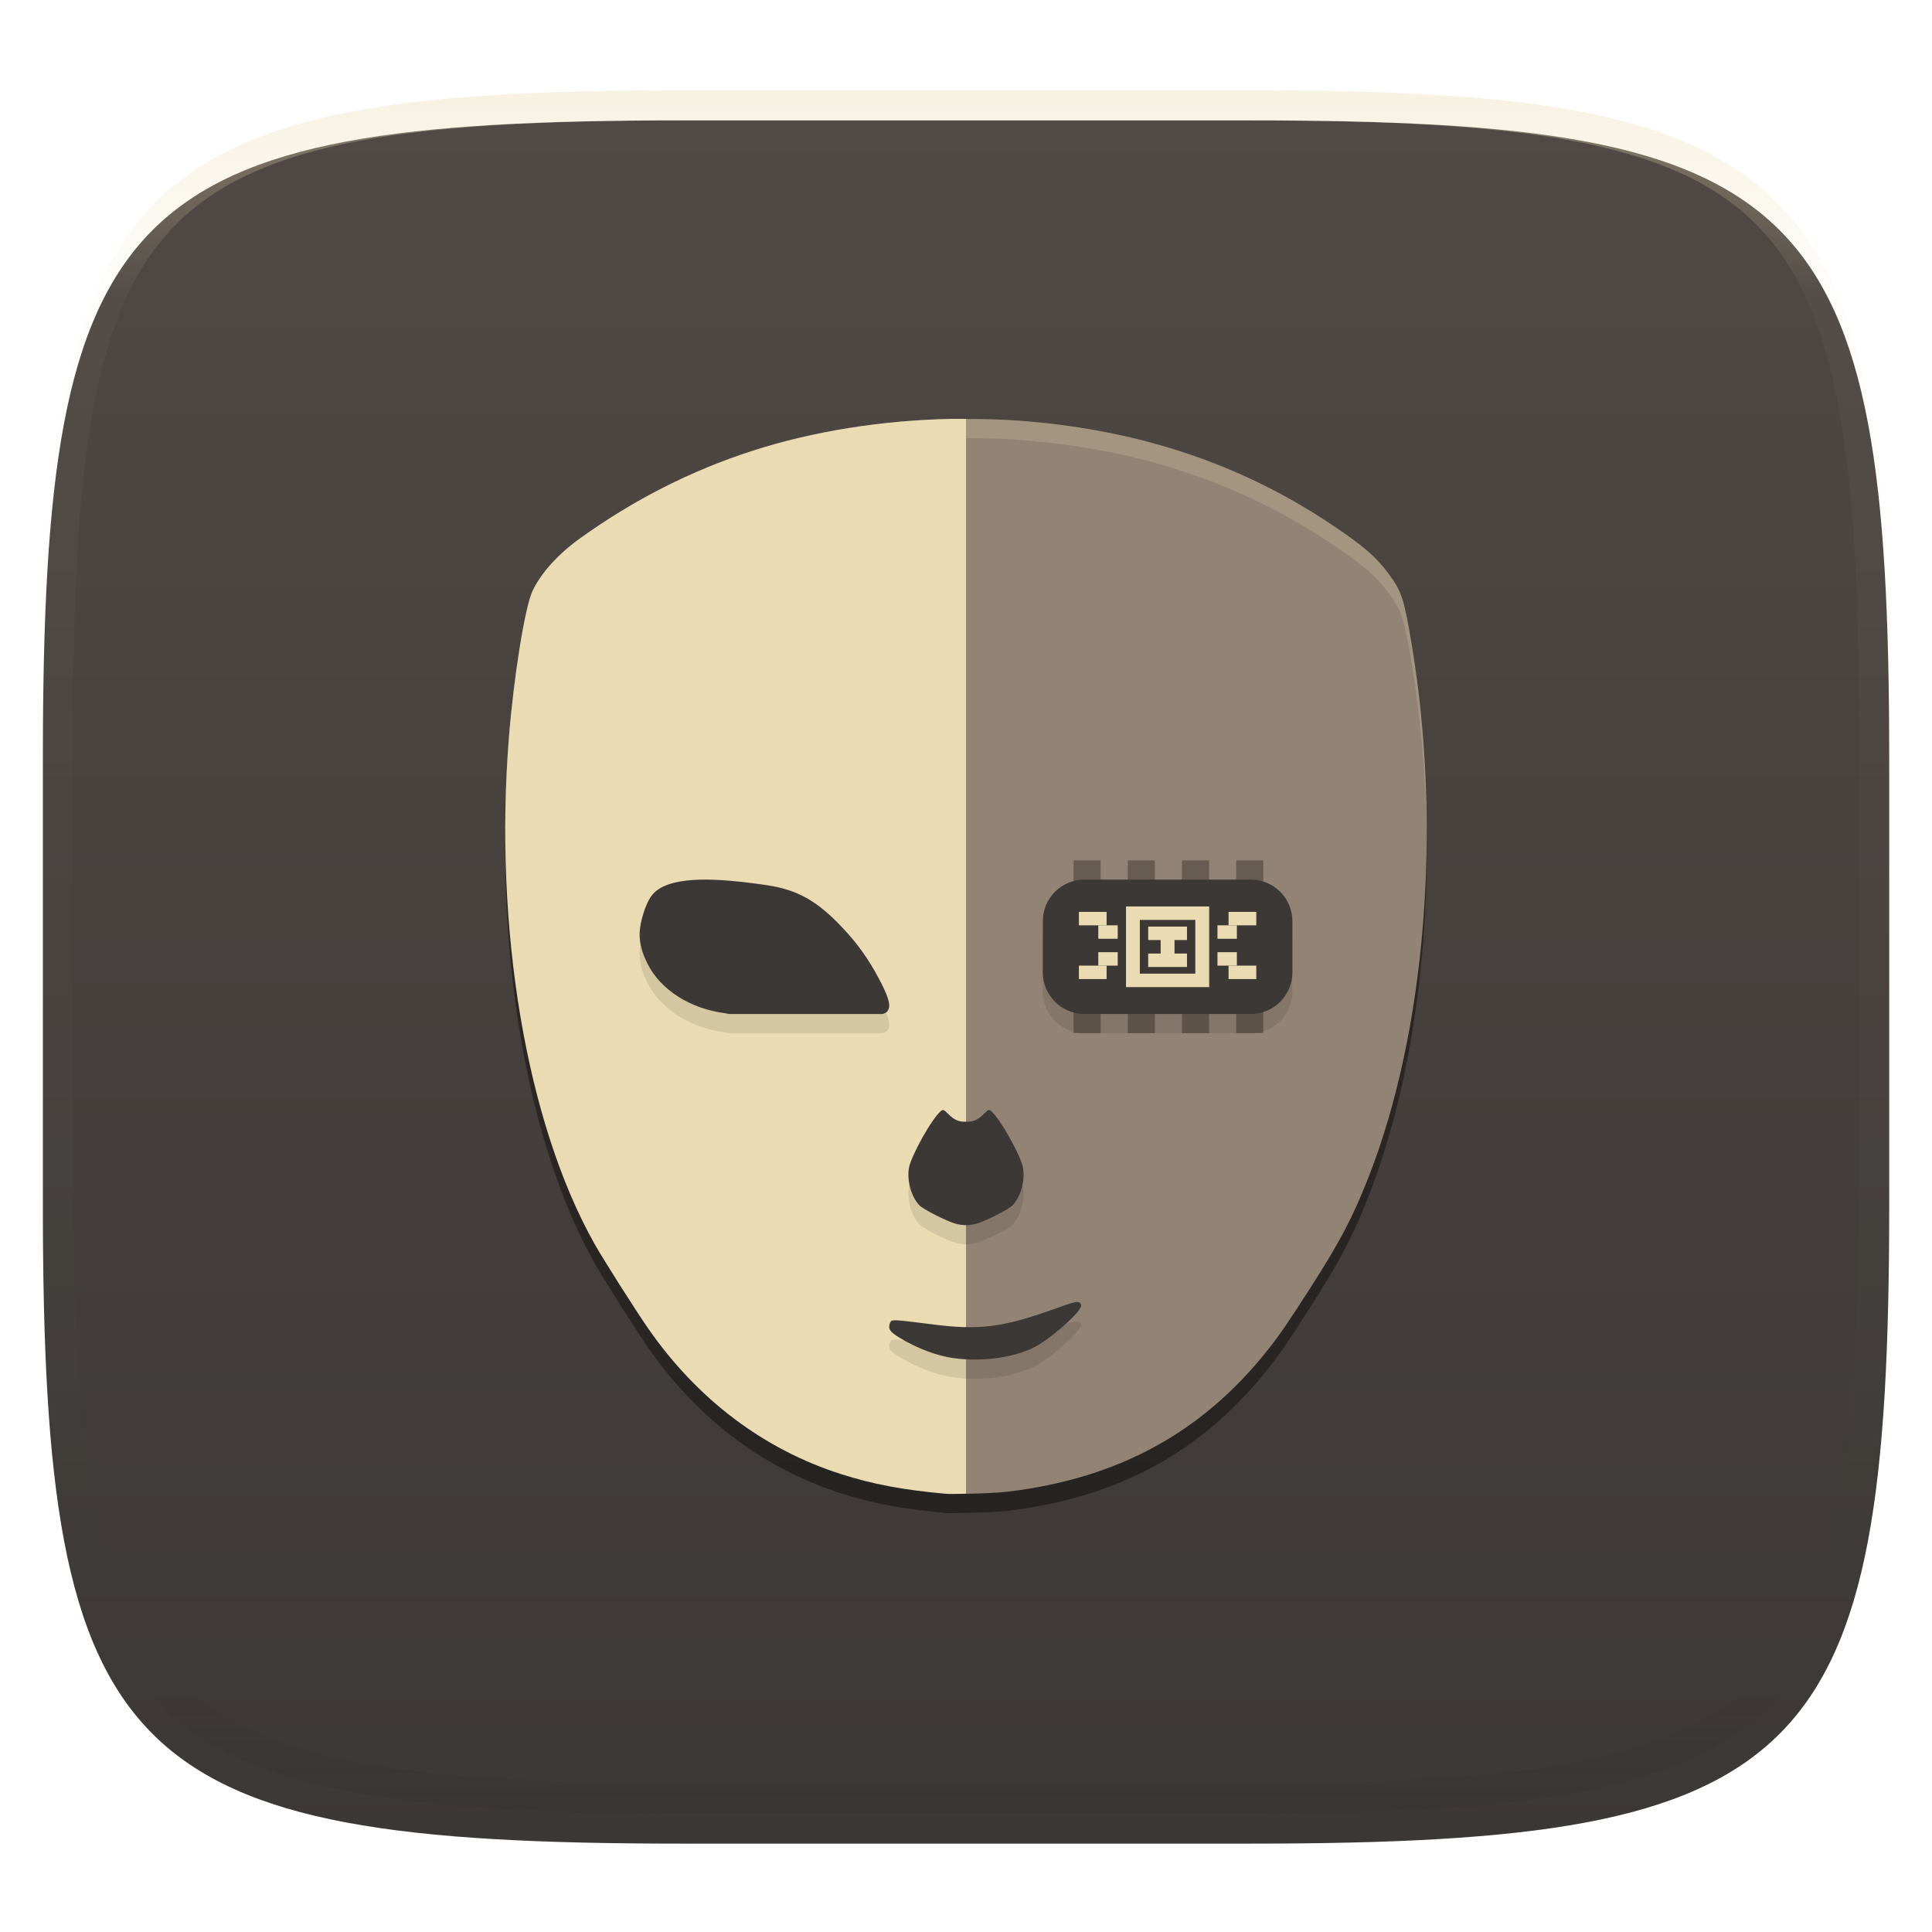<svg width="256" height="256" style="isolation:isolate" version="1.1" viewBox="0 0 256 256" xmlns="http://www.w3.org/2000/svg">
  <defs>
    <filter id="owgGbIyhcpnGtImZtMhijmmP85lJjY8b" x="-.042" y="-.045" width="1.084" height="1.108" color-interpolation-filters="sRGB">
      <feGaussianBlur in="SourceGraphic" stdDeviation="4.294"/>
      <feOffset dx="0" dy="4" result="pf_100_offsetBlur"/>
      <feFlood flood-opacity=".4"/>
      <feComposite in2="pf_100_offsetBlur" operator="in" result="pf_100_dropShadow"/>
      <feBlend in="SourceGraphic" in2="pf_100_dropShadow"/>
    </filter>
  </defs>
  <g filter="url(#owgGbIyhcpnGtImZtMhijmmP85lJjY8b)">
    <linearGradient id="_lgradient_12" x2="0" y2="1" gradientTransform="matrix(244.65 0 0 228.34 5.68 11.95)" gradientUnits="userSpaceOnUse">
      <stop stop-color="#504945" offset="0"/>
      <stop stop-color="#3c3836" offset="1"/>
    </linearGradient>
    <path d="m165.69 11.95c74.056 0 84.639 10.557 84.639 84.544v59.251c0 73.986-10.584 84.544-84.639 84.544h-75.37c-74.056 0-84.639-10.557-84.639-84.544v-59.251c0-73.987 10.584-84.544 84.639-84.544h75.37z" fill="url(#_lgradient_12)"/>
  </g>
  <g opacity=".4">
    <linearGradient id="_lgradient_13" x1=".517" x2=".517" y2="1" gradientTransform="matrix(244.65,0,0,228.34,5.68,11.95)" gradientUnits="userSpaceOnUse">
      <stop stop-color="#ebdbb2" offset="0"/>
      <stop stop-color="#ebdbb2" stop-opacity=".098" offset=".125"/>
      <stop stop-color="#282828" stop-opacity=".098" offset=".925"/>
      <stop stop-color="#282828" stop-opacity=".498" offset="1"/>
    </linearGradient>
    <path d="m165.07 11.951c4.328-0.01 8.656 0.039 12.984 0.138 3.876 0.079 7.751 0.226 11.626 0.452 3.453 0.197 6.905 0.481 10.348 0.855 3.059 0.334 6.118 0.786 9.148 1.346 2.715 0.501 5.4 1.14 8.046 1.916 2.4 0.698 4.751 1.562 7.023 2.584 2.115 0.943 4.141 2.063 6.059 3.35 1.839 1.238 3.561 2.653 5.135 4.215 1.564 1.572 2.98 3.281 4.22 5.119 1.289 1.916 2.41 3.94 3.364 6.042 1.023 2.279 1.889 4.618 2.597 7.005 0.777 2.643 1.416 5.325 1.918 8.037 0.561 3.026 1.013 6.072 1.348 9.127 0.374 3.439 0.659 6.877 0.856 10.326 0.226 3.861 0.374 7.732 0.462 11.593 0.089 4.323 0.138 8.646 0.128 12.959v58.212c0.01 4.323-0.039 8.636-0.128 12.959-0.089 3.871-0.236 7.732-0.462 11.593-0.197 3.449-0.482 6.897-0.856 10.326-0.334 3.055-0.787 6.111-1.348 9.137-0.502 2.702-1.141 5.384-1.918 8.027-0.708 2.387-1.574 4.736-2.597 7.005-0.954 2.112-2.075 4.126-3.364 6.042-1.239 1.837-2.656 3.557-4.22 5.119-1.574 1.562-3.295 2.977-5.135 4.215-1.918 1.287-3.944 2.407-6.059 3.35-2.272 1.022-4.623 1.886-7.023 2.594-2.646 0.776-5.331 1.415-8.046 1.906-3.03 0.57-6.089 1.012-9.148 1.346-3.443 0.373-6.895 0.658-10.348 0.855-3.876 0.226-7.751 0.373-11.626 0.462-4.328 0.088-8.656 0.138-12.984 0.128h-74.126c-4.328 0.01-8.656-0.039-12.984-0.128-3.876-0.088-7.751-0.236-11.626-0.462-3.453-0.196-6.905-0.481-10.348-0.855-3.059-0.334-6.118-0.776-9.148-1.346-2.715-0.491-5.4-1.13-8.046-1.906-2.4-0.707-4.751-1.572-7.023-2.594-2.115-0.943-4.141-2.063-6.059-3.35-1.839-1.238-3.561-2.653-5.135-4.215-1.564-1.562-2.98-3.281-4.22-5.119-1.289-1.916-2.41-3.93-3.364-6.042-1.023-2.269-1.889-4.618-2.597-7.005-0.777-2.643-1.416-5.325-1.918-8.027-0.561-3.026-1.013-6.082-1.348-9.137-0.374-3.429-0.659-6.877-0.856-10.326-0.226-3.861-0.374-7.722-0.462-11.593-0.089-4.323-0.138-8.636-0.128-12.959v-58.212c-0.01-4.313 0.039-8.636 0.128-12.959 0.089-3.861 0.236-7.732 0.462-11.593 0.197-3.449 0.482-6.887 0.856-10.326 0.334-3.055 0.787-6.101 1.348-9.127 0.502-2.712 1.141-5.394 1.918-8.037 0.708-2.387 1.574-4.726 2.597-7.005 0.954-2.103 2.075-4.126 3.364-6.042 1.239-1.837 2.656-3.547 4.22-5.119 1.574-1.562 3.295-2.977 5.135-4.215 1.918-1.287 3.944-2.407 6.059-3.35 2.272-1.022 4.623-1.886 7.023-2.584 2.646-0.776 5.331-1.415 8.046-1.916 3.03-0.56 6.089-1.012 9.148-1.346 3.443-0.373 6.895-0.658 10.348-0.855 3.876-0.226 7.751-0.373 11.626-0.452 4.328-0.098 8.656-0.147 12.984-0.138h74.126zm0.01 4.008c4.298-0.01 8.597 0.039 12.895 0.128 3.826 0.088 7.653 0.236 11.479 0.452 3.384 0.197 6.767 0.472 10.131 0.845 2.97 0.314 5.931 0.747 8.863 1.297 2.577 0.472 5.135 1.081 7.653 1.818 2.223 0.648 4.397 1.454 6.502 2.397 1.908 0.855 3.738 1.867 5.469 3.026 1.623 1.091 3.138 2.338 4.525 3.724s2.636 2.898 3.738 4.519c1.161 1.729 2.174 3.547 3.03 5.443 0.944 2.112 1.751 4.284 2.4 6.494 0.748 2.515 1.348 5.06 1.829 7.634 0.541 2.928 0.974 5.875 1.298 8.842 0.374 3.36 0.649 6.73 0.846 10.11 0.216 3.822 0.374 7.634 0.452 11.456 0.089 4.293 0.138 8.577 0.138 12.87v58.212c0 4.293-0.049 8.577-0.138 12.87-0.079 3.822-0.236 7.644-0.452 11.456-0.197 3.38-0.472 6.75-0.846 10.12-0.325 2.957-0.757 5.905-1.298 8.832-0.482 2.574-1.082 5.119-1.829 7.634-0.649 2.22-1.456 4.382-2.4 6.494-0.856 1.896-1.869 3.724-3.03 5.443-1.102 1.631-2.351 3.144-3.738 4.529-1.387 1.375-2.902 2.623-4.525 3.714-1.731 1.159-3.561 2.171-5.469 3.026-2.105 0.953-4.279 1.749-6.502 2.397-2.518 0.737-5.075 1.346-7.653 1.818-2.931 0.55-5.892 0.982-8.863 1.307-3.364 0.364-6.748 0.648-10.131 0.835-3.826 0.216-7.653 0.373-11.479 0.452-4.298 0.098-8.597 0.138-12.895 0.138h-0.01-74.126-0.01c-4.298 0-8.597-0.039-12.895-0.138-3.826-0.079-7.653-0.236-11.479-0.452-3.384-0.187-6.767-0.472-10.131-0.835-2.971-0.324-5.931-0.757-8.863-1.307-2.577-0.472-5.135-1.081-7.653-1.818-2.223-0.648-4.397-1.444-6.502-2.397-1.908-0.855-3.738-1.867-5.469-3.026-1.623-1.091-3.138-2.338-4.525-3.714-1.387-1.385-2.636-2.898-3.738-4.529-1.161-1.719-2.174-3.547-3.03-5.443-0.944-2.112-1.751-4.274-2.4-6.494-0.748-2.515-1.348-5.06-1.829-7.634-0.541-2.928-0.974-5.875-1.298-8.832-0.374-3.37-0.649-6.74-0.846-10.12-0.216-3.812-0.374-7.634-0.452-11.456-0.089-4.293-0.138-8.577-0.138-12.87v-58.212c0-4.293 0.049-8.577 0.138-12.87 0.079-3.822 0.236-7.634 0.452-11.456 0.197-3.38 0.472-6.75 0.846-10.11 0.325-2.967 0.757-5.915 1.298-8.842 0.482-2.574 1.082-5.119 1.829-7.634 0.649-2.211 1.456-4.382 2.4-6.494 0.856-1.896 1.869-3.714 3.03-5.443 1.102-1.621 2.351-3.134 3.738-4.519s2.902-2.633 4.525-3.724c1.731-1.159 3.561-2.171 5.469-3.026 2.105-0.943 4.279-1.749 6.502-2.397 2.518-0.737 5.075-1.346 7.653-1.818 2.931-0.55 5.892-0.982 8.863-1.297 3.364-0.373 6.748-0.648 10.131-0.845 3.826-0.216 7.653-0.364 11.479-0.452 4.298-0.088 8.597-0.138 12.895-0.128h0.01 74.126 0.01z" fill="url(#_lgradient_13)" fill-rule="evenodd"/>
  </g>
  <defs>
    <filter id="uriotfc3tavs8etZjYkS0ERLeS1pYZFZ" x="-.084" y="-.072" width="1.169" height="1.145" color-interpolation-filters="sRGB">
      <feGaussianBlur stdDeviation="4.294"/>
    </filter>
  </defs>
  <g filter="url(#uriotfc3tavs8etZjYkS0ERLeS1pYZFZ)" opacity=".4">
    <path d="m125.98 58.048c-9.13 0.192-18.304 1.648-26.278 4.228-8.16 2.64-15.663 6.449-22.825 11.586-2.929 2.101-5.189 4.604-6.32 7.001-1.003 2.127-2.488 11.355-3.13 19.437-2.01 25.282 2.334 50.993 11.318 67.01 1.119 1.995 5.473 8.869 7.145 11.273 6.532 9.397 15.284 16.007 25.548 19.288 4.207 1.345 8.157 2.087 13.852 2.608 0.46 0.042 1.64 0.009 2.708-0.01 1.974-0.036 4.229-0.119 5.48-0.268 14.645-1.743 25.798-7.811 34.491-18.766 1.597-2.013 2.597-3.471 5.624-8.188 3.986-6.21 5.648-9.378 7.766-14.781 7.551-19.266 9.733-46.339 5.694-70.547-1.006-6.027-1.325-7.016-3.031-9.316-1.714-2.311-3.386-3.752-7.696-6.628-12.037-8.033-25.579-12.522-41.278-13.688-2.325-0.173-4.687-0.234-7.05-0.234-0.674 1.57e-4 -1.342-0.019-2.017-0.005v-8e-6z"/>
  </g>
  <path d="m125.98 55.505c-9.13 0.192-18.302 1.65-26.276 4.23-8.16 2.64-15.663 6.447-22.825 11.584-2.929 2.101-5.189 4.603-6.32 6.999-1.003 2.127-2.486 11.358-3.128 19.44-2.01 25.282 2.33 50.992 11.314 67.009 1.119 1.995 5.476 8.867 7.148 11.271 6.532 9.397 15.283 16.006 25.546 19.287 4.207 1.345 8.158 2.088 13.853 2.609 0.46 0.042 1.64 0.012 2.708-0.007v-142.42c-0.674 1.58e-4 -1.345-0.021-2.02-0.007v-1.3e-5zm2.02 0.007c2.364-5.53e-4 4.724 0.057 7.05 0.23-2.325-0.173-4.686-0.23-7.05-0.23zm0 142.42c1.974-0.036 4.227-0.122 5.478-0.271-1.251 0.149-3.504 0.236-5.478 0.271zm57.076-120.29c0.856 1.531 1.224 3.216 1.978 7.737-0.754-4.521-1.121-6.206-1.978-7.737zm3.206 16.928c0.624 6.19 0.864 12.474 0.737 18.688 0.127-6.214-0.112-12.499-0.737-18.688zm-25.462 89.879c-1.822 1.73-3.706 3.346-5.724 4.738 2.019-1.393 3.901-3.007 5.724-4.738z" fill="#ebdbb2"/>
  <g opacity=".1">
    <path d="m92.75 119.1c-2.508 0.062-4.485 0.489-5.734 1.436-0.804 0.609-1.373 1.655-1.895 3.493-0.637 2.245-0.458 3.926 0.675 6.2 1.738 3.487 5.66 5.979 10.335 6.578 0.133 0.017 0.347 0.066 0.481 0.093h20.34c0.483-0.135 0.692-0.343 0.818-0.721 0.214-0.643-0.176-1.83-1.285-3.914-1.427-2.683-2.803-4.617-4.852-6.8-3.325-3.542-5.979-5.034-9.99-5.628-3.353-0.497-6.385-0.798-8.892-0.736v5e-6z"/>
  </g>
  <path d="m128 55.512v142.42c1.974-0.036 4.227-0.122 5.478-0.271 14.645-1.743 25.797-7.809 34.49-18.765 1.597-2.013 2.598-3.472 5.626-8.189 3.986-6.21 5.647-9.375 7.765-14.778 7.551-19.266 9.735-46.342 5.696-70.55-1.006-6.027-1.325-7.016-3.03-9.316-1.714-2.311-3.385-3.748-7.695-6.624-12.037-8.033-25.581-12.526-41.28-13.693-2.325-0.173-4.686-0.23-7.05-0.23z" fill="#928374"/>
  <g opacity=".1">
    <path d="m126.36 182.51c-2.221-0.304-4.837-1.291-7.157-2.7-1.267-0.77-1.532-1.145-1.309-1.856 0.128-0.407 0.229-0.461 0.862-0.461 0.394 0 2.25 0.206 4.123 0.458 6.985 0.94 9.932 0.56 17.778-2.293 2.069-0.752 2.429-0.774 2.598-0.16 0.175 0.635-3.162 3.733-5.667 5.264-2.595 1.585-7.189 2.3-11.228 1.748v-5.9e-5z"/>
  </g>
  <path d="m126.36 179.96c-2.221-0.304-4.837-1.291-7.157-2.7-1.267-0.77-1.532-1.145-1.309-1.856 0.128-0.407 0.229-0.461 0.862-0.461 0.394 0 2.25 0.206 4.123 0.458 6.985 0.94 9.932 0.56 17.778-2.293 2.069-0.752 2.429-0.774 2.598-0.16 0.175 0.635-3.162 3.733-5.667 5.264-2.595 1.585-7.189 2.3-11.228 1.748v-5.9e-5z" fill="#3c3836"/>
  <g opacity=".1">
    <path d="m125.04 149.64c-0.141-0.058-0.233 0.007-0.395 0.145-1.202 1.024-3.961 5.973-4.213 7.556-0.269 1.689 0.331 3.813 1.394 4.912 0.519 0.537 3.642 2.123 4.779 2.429 0.501 0.135 0.948 0.191 1.394 0.199 0.446-0.007 0.893-0.063 1.394-0.199 1.137-0.307 4.26-1.893 4.779-2.429 1.064-1.1 1.663-3.224 1.394-4.912-0.252-1.583-3.011-6.532-4.213-7.556-0.163-0.139-0.254-0.203-0.395-0.145-0.141 0.058-0.332 0.233-0.693 0.588-0.741 0.729-1.373 0.988-2.267 0.94-0.894 0.048-1.525-0.211-2.267-0.94-0.361-0.355-0.552-0.53-0.693-0.588z"/>
  </g>
  <path d="m125.04 147.1c-0.141-0.058-0.233 0.007-0.395 0.145-1.202 1.024-3.961 5.973-4.213 7.556-0.269 1.689 0.331 3.813 1.394 4.912 0.519 0.537 3.642 2.123 4.779 2.429 0.501 0.135 0.948 0.191 1.394 0.199 0.446-0.007 0.893-0.063 1.394-0.199 1.137-0.307 4.26-1.893 4.779-2.429 1.064-1.1 1.663-3.224 1.394-4.912-0.252-1.583-3.011-6.532-4.213-7.556-0.163-0.139-0.254-0.203-0.395-0.145-0.141 0.058-0.332 0.233-0.693 0.588-0.741 0.729-1.373 0.988-2.267 0.94-0.894 0.048-1.525-0.211-2.267-0.94-0.361-0.355-0.552-0.53-0.693-0.588z" fill="#3c3836"/>
  <path d="m92.75 116.56c-2.508 0.062-4.485 0.489-5.734 1.436-0.804 0.609-1.373 1.655-1.895 3.493-0.637 2.245-0.458 3.926 0.675 6.2 1.738 3.487 5.66 5.979 10.335 6.578 0.133 0.017 0.347 0.066 0.481 0.093h20.34c0.483-0.135 0.692-0.343 0.818-0.721 0.214-0.643-0.176-1.83-1.285-3.914-1.427-2.683-2.803-4.617-4.852-6.8-3.325-3.542-5.979-5.034-9.99-5.628-3.353-0.497-6.385-0.798-8.892-0.736v5e-6z" fill="#3c3836"/>
  <g opacity=".3">
    <path d="m142.25 114.01v22.895h3.591v-22.895h-3.591zm7.183 0v22.895h3.591v-22.895h-3.591zm7.183 0v22.895h3.591v-22.895h-3.591zm7.183 0v22.895h3.591v-22.895h-3.591z"/>
  </g>
  <g opacity=".1">
    <path d="m143.69 119.1h22.045c3.042 0 5.513 2.47 5.513 5.513v6.782c0 3.042-2.47 5.513-5.513 5.513h-22.045c-3.042 0-5.513-2.47-5.513-5.513v-6.782c0-3.042 2.47-5.513 5.513-5.513z"/>
  </g>
  <path d="m143.69 116.55h22.045c3.042 0 5.513 2.47 5.513 5.513v6.782c0 3.042-2.47 5.513-5.513 5.513h-22.045c-3.042 0-5.513-2.47-5.513-5.513v-6.782c0-3.042 2.47-5.513 5.513-5.513z" fill="#3c3836"/>
  <g fill="#ebdbb2">
    <path d="m149.2 120.11v10.684h11.023v-10.684h-11.023zm1.837 1.781h7.349v7.123h-7.349v-7.123z"/>
    <rect x="142.96" y="120.83" width="3.673" height="1.781"/>
    <rect x="145.53" y="122.61" width="2.572" height="1.781"/>
    <rect x="142.96" y="127.95" width="3.673" height="1.781"/>
    <rect x="145.53" y="126.17" width="2.572" height="1.781"/>
    <rect x="162.79" y="120.83" width="3.673" height="1.781"/>
    <rect x="161.32" y="122.61" width="2.572" height="1.781"/>
    <rect x="162.79" y="127.95" width="3.673" height="1.781"/>
    <rect x="161.32" y="126.17" width="2.572" height="1.781"/>
    <rect x="152.14" y="122.78" width="5.144" height="1.781"/>
    <rect x="152.14" y="126.35" width="5.144" height="1.781"/>
    <rect transform="matrix(0 1 -1 0 279.99 -29.431)" x="152.93" y="124.36" width="3.561" height="1.837"/>
  </g>
  <g opacity=".2">
    <path d="m125.98 55.505c-9.13 0.192-18.304 1.648-26.278 4.228-8.16 2.64-15.663 6.449-22.825 11.586-2.929 2.101-5.189 4.604-6.32 7.001-1.003 2.127-2.488 11.355-3.13 19.437-0.384 4.829-0.535 9.673-0.467 14.463 0.008-3.959 0.151-7.942 0.467-11.919 0.643-8.081 2.127-17.31 3.13-19.437 1.131-2.397 3.39-4.899 6.32-7.001 7.162-5.137 14.665-8.946 22.825-11.586 7.974-2.58 17.148-4.036 26.278-4.228 0.675-0.014 1.343 0.005 2.017 0.005 2.364-5.52e-4 4.725 0.061 7.05 0.234 15.699 1.167 29.241 5.656 41.278 13.688 4.31 2.876 5.983 4.317 7.696 6.628 1.706 2.3 2.025 3.288 3.031 9.316 1.234 7.395 1.88 15.056 1.978 22.681 0.03-8.461-0.606-17.006-1.978-25.225-1.006-6.027-1.325-7.016-3.031-9.316-1.714-2.311-3.386-3.752-7.696-6.628-12.037-8.033-25.579-12.522-41.278-13.688-2.325-0.173-4.687-0.234-7.05-0.234-0.674 1.58e-4 -1.342-0.019-2.017-0.005z" fill="#ebdbb2"/>
  </g>
</svg>
